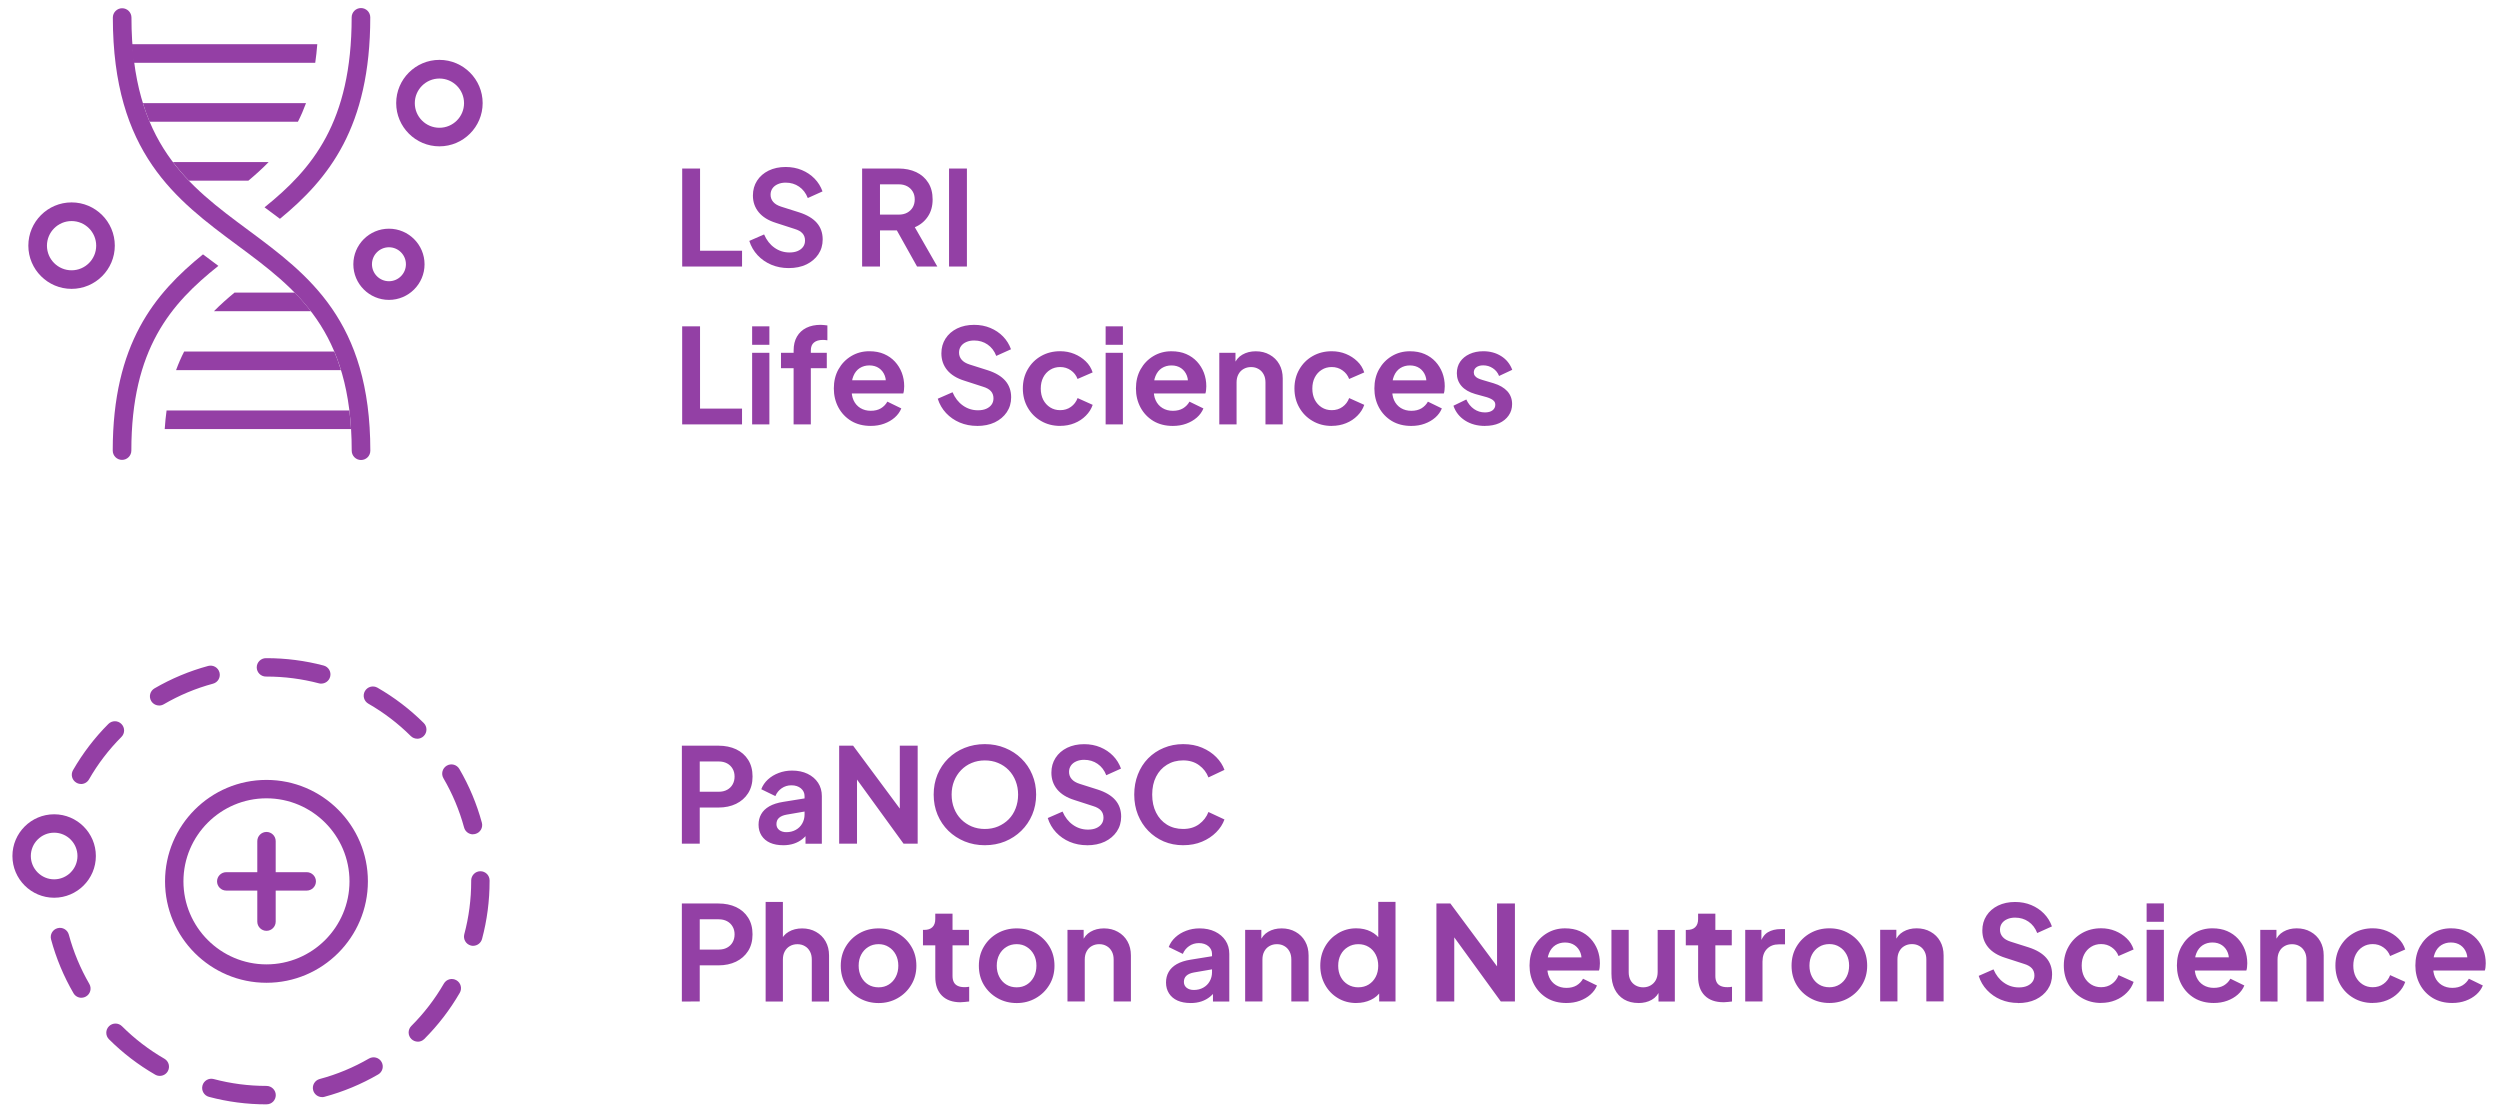 <?xml version="1.0" encoding="UTF-8" standalone="no"?>
<!-- Created with Inkscape (http://www.inkscape.org/) -->

<svg
   width="450"
   height="200"
   viewBox="0 0 119.062 52.917"
   version="1.1"
   id="svg1"
   inkscape:version="1.3.2 (091e20e, 2023-11-25)"
   sodipodi:docname="ri-450x200.svg"
   xmlns:inkscape="http://www.inkscape.org/namespaces/inkscape"
   xmlns:sodipodi="http://sodipodi.sourceforge.net/DTD/sodipodi-0.dtd"
   xmlns="http://www.w3.org/2000/svg"
   xmlns:svg="http://www.w3.org/2000/svg">
  <sodipodi:namedview
     id="namedview1"
     pagecolor="#ffffff"
     bordercolor="#000000"
     borderopacity="0.25"
     inkscape:showpageshadow="2"
     inkscape:pageopacity="0.0"
     inkscape:pagecheckerboard="0"
     inkscape:deskcolor="#d1d1d1"
     inkscape:document-units="mm"
     inkscape:zoom="2.01"
     inkscape:cx="279.10448"
     inkscape:cy="100"
     inkscape:window-width="1968"
     inkscape:window-height="1017"
     inkscape:window-x="0"
     inkscape:window-y="25"
     inkscape:window-maximized="0"
     inkscape:current-layer="layer1" />
  <defs
     id="defs1">
    <clipPath
       clipPathUnits="userSpaceOnUse"
       id="clipPath163">
      <path
         d="M 0,1080 H 1920 V 0 H 0 Z"
         transform="translate(-1523.134,-709.728)"
         id="path163" />
    </clipPath>
    <clipPath
       clipPathUnits="userSpaceOnUse"
       id="clipPath165">
      <path
         d="M 0,1080 H 1920 V 0 H 0 Z"
         transform="translate(-1514.798,-692.293)"
         id="path165" />
    </clipPath>
    <clipPath
       clipPathUnits="userSpaceOnUse"
       id="clipPath167">
      <path
         d="M 0,1080 H 1920 V 0 H 0 Z"
         transform="translate(-1520.923,-681.06)"
         id="path167" />
    </clipPath>
    <clipPath
       clipPathUnits="userSpaceOnUse"
       id="clipPath169">
      <path
         d="M 0,1080 H 1920 V 0 H 0 Z"
         transform="translate(-1482.511,-687.065)"
         id="path169" />
    </clipPath>
    <clipPath
       clipPathUnits="userSpaceOnUse"
       id="clipPath171">
      <path
         d="M 0,1080 H 1920 V 0 H 0 Z"
         transform="translate(-1494.58,-804.136)"
         id="path171" />
    </clipPath>
    <clipPath
       clipPathUnits="userSpaceOnUse"
       id="clipPath173">
      <path
         d="M 0,1080 H 1920 V 0 H 0 Z"
         transform="translate(-1514.569,-782.115)"
         id="path173" />
    </clipPath>
    <clipPath
       clipPathUnits="userSpaceOnUse"
       id="clipPath175">
      <path
         d="M 0,1080 H 1920 V 0 H 0 Z"
         transform="translate(-1505.151,-775.013)"
         id="path175" />
    </clipPath>
    <clipPath
       clipPathUnits="userSpaceOnUse"
       id="clipPath177">
      <path
         d="M 0,1080 H 1920 V 0 H 0 Z"
         transform="translate(-1529.177,-743.737)"
         id="path177" />
    </clipPath>
    <clipPath
       clipPathUnits="userSpaceOnUse"
       id="clipPath179">
      <path
         d="M 0,1080 H 1920 V 0 H 0 Z"
         transform="translate(-1527.406,-751.278)"
         id="path179" />
    </clipPath>
    <clipPath
       clipPathUnits="userSpaceOnUse"
       id="clipPath181">
      <path
         d="M 0,1080 H 1920 V 0 H 0 Z"
         transform="translate(-1525.112,-760.235)"
         id="path181" />
    </clipPath>
    <clipPath
       clipPathUnits="userSpaceOnUse"
       id="clipPath183">
      <path
         d="M 0,1080 H 1920 V 0 H 0 Z"
         transform="translate(-1519.094,-769.192)"
         id="path183" />
    </clipPath>
    <clipPath
       clipPathUnits="userSpaceOnUse"
       id="clipPath185">
      <path
         d="M 0,1080 H 1920 V 0 H 0 Z"
         transform="translate(-1503.006,-786.214)"
         id="path185" />
    </clipPath>
    <clipPath
       clipPathUnits="userSpaceOnUse"
       id="clipPath187">
      <path
         d="M 0,1080 H 1920 V 0 H 0 Z"
         transform="translate(-1497.03,-795.179)"
         id="path187" />
    </clipPath>
    <clipPath
       clipPathUnits="userSpaceOnUse"
       id="clipPath189">
      <path
         d="M 0,1080 H 1920 V 0 H 0 Z"
         transform="translate(-1541.1,-801.749)"
         id="path189" />
    </clipPath>
    <clipPath
       clipPathUnits="userSpaceOnUse"
       id="clipPath191">
      <path
         d="M 0,1080 H 1920 V 0 H 0 Z"
         transform="translate(-1485.163,-780.075)"
         id="path191" />
    </clipPath>
    <clipPath
       clipPathUnits="userSpaceOnUse"
       id="clipPath193">
      <path
         d="M 0,1080 H 1920 V 0 H 0 Z"
         transform="translate(-1533.425,-776.089)"
         id="path193" />
    </clipPath>
  </defs>
  <g
     inkscape:label="Layer 1"
     inkscape:groupmode="layer"
     id="layer1">
    <path
       id="path158"
       d="m 32.474,40.181 v -4.668 h 1.74 c 0.317,0 0.599,0.058 0.844,0.172 0.244,0.116 0.435,0.283 0.573,0.503 0.139,0.218 0.209,0.484 0.209,0.796 0,0.311 -0.072,0.576 -0.213,0.796 -0.139,0.218 -0.33,0.385 -0.573,0.503 -0.242,0.117 -0.523,0.176 -0.84,0.176 H 33.325 V 40.181 Z m 0.851,-2.474 h 0.903 c 0.154,0 0.287,-0.03 0.4,-0.092 0.112,-0.061 0.199,-0.145 0.261,-0.253 0.063,-0.11 0.095,-0.236 0.095,-0.378 0,-0.144 -0.032,-0.269 -0.095,-0.374 -0.061,-0.107 -0.149,-0.192 -0.261,-0.253 -0.113,-0.061 -0.246,-0.092 -0.4,-0.092 h -0.903 z m 3.972,2.547 c -0.24,0 -0.448,-0.039 -0.624,-0.117 -0.174,-0.078 -0.308,-0.192 -0.404,-0.341 -0.095,-0.149 -0.143,-0.321 -0.143,-0.517 0,-0.188 0.041,-0.356 0.125,-0.503 0.083,-0.149 0.211,-0.273 0.385,-0.374 0.176,-0.1 0.397,-0.171 0.664,-0.213 l 1.116,-0.18 V 38.633 l -0.958,0.165 c -0.161,0.029 -0.283,0.083 -0.363,0.158 -0.079,0.073 -0.117,0.172 -0.117,0.294 0,0.116 0.044,0.208 0.132,0.279 0.09,0.069 0.203,0.103 0.338,0.103 0.171,0 0.321,-0.037 0.451,-0.11 0.132,-0.073 0.235,-0.174 0.308,-0.305 0.073,-0.129 0.11,-0.272 0.11,-0.426 v -0.877 c 0,-0.147 -0.058,-0.269 -0.172,-0.367 -0.116,-0.097 -0.267,-0.147 -0.455,-0.147 -0.174,0 -0.329,0.048 -0.466,0.143 -0.135,0.094 -0.234,0.217 -0.297,0.371 l -0.672,-0.327 c 0.068,-0.178 0.174,-0.334 0.319,-0.466 0.144,-0.132 0.314,-0.235 0.51,-0.308 0.195,-0.075 0.408,-0.114 0.639,-0.114 0.279,0 0.525,0.051 0.738,0.154 0.213,0.103 0.379,0.245 0.499,0.426 0.119,0.182 0.18,0.393 0.18,0.635 v 2.268 h -0.778 v -0.584 l 0.176,-0.011 c -0.088,0.147 -0.194,0.27 -0.316,0.367 -0.12,0.098 -0.257,0.172 -0.411,0.224 -0.154,0.051 -0.326,0.077 -0.514,0.077 z m 2.668,-0.073 v -4.668 h 0.664 l 2.569,3.461 -0.345,0.066 v -3.527 h 0.851 v 4.668 h -0.672 l -2.529,-3.483 0.312,-0.07 v 3.553 z m 6.938,0.073 c -0.343,0 -0.662,-0.061 -0.958,-0.18 -0.296,-0.122 -0.556,-0.291 -0.778,-0.506 -0.22,-0.217 -0.393,-0.473 -0.517,-0.767 -0.123,-0.295 -0.184,-0.615 -0.184,-0.958 0,-0.345 0.06,-0.662 0.18,-0.954 0.122,-0.294 0.294,-0.549 0.514,-0.767 0.222,-0.217 0.482,-0.385 0.778,-0.503 0.298,-0.119 0.62,-0.18 0.965,-0.18 0.347,0 0.669,0.061 0.965,0.184 0.295,0.12 0.554,0.288 0.774,0.503 0.222,0.216 0.395,0.47 0.517,0.763 0.125,0.292 0.187,0.609 0.187,0.954 0,0.343 -0.062,0.662 -0.187,0.958 -0.125,0.294 -0.299,0.55 -0.521,0.767 -0.22,0.216 -0.479,0.384 -0.774,0.506 -0.294,0.119 -0.615,0.18 -0.962,0.18 z m 0,-0.774 c 0.229,0 0.44,-0.04 0.631,-0.121 0.193,-0.083 0.362,-0.196 0.506,-0.341 0.144,-0.147 0.254,-0.32 0.33,-0.521 0.078,-0.2 0.117,-0.418 0.117,-0.653 0,-0.232 -0.039,-0.448 -0.117,-0.646 -0.076,-0.198 -0.186,-0.372 -0.33,-0.521 -0.145,-0.149 -0.314,-0.262 -0.506,-0.341 -0.191,-0.081 -0.402,-0.121 -0.631,-0.121 -0.226,0 -0.435,0.04 -0.628,0.121 -0.191,0.079 -0.359,0.193 -0.503,0.341 -0.145,0.15 -0.256,0.323 -0.334,0.521 -0.079,0.198 -0.117,0.414 -0.117,0.646 0,0.235 0.039,0.453 0.117,0.653 0.078,0.201 0.189,0.374 0.334,0.521 0.144,0.145 0.312,0.259 0.503,0.341 0.193,0.081 0.402,0.121 0.628,0.121 z m 4.868,0.774 c -0.296,0 -0.572,-0.054 -0.826,-0.161 -0.252,-0.107 -0.469,-0.258 -0.65,-0.451 -0.182,-0.195 -0.314,-0.423 -0.396,-0.683 l 0.705,-0.308 c 0.115,0.27 0.279,0.48 0.492,0.631 0.213,0.152 0.452,0.228 0.719,0.228 0.149,0 0.279,-0.023 0.389,-0.07 0.112,-0.049 0.198,-0.115 0.257,-0.198 0.061,-0.083 0.092,-0.184 0.092,-0.301 0,-0.137 -0.04,-0.25 -0.121,-0.341 -0.081,-0.09 -0.204,-0.16 -0.367,-0.209 l -0.896,-0.29 c -0.362,-0.112 -0.637,-0.281 -0.822,-0.506 -0.184,-0.225 -0.275,-0.49 -0.275,-0.796 0,-0.266 0.066,-0.501 0.198,-0.705 0.132,-0.206 0.316,-0.365 0.551,-0.481 0.237,-0.115 0.507,-0.172 0.811,-0.172 0.281,0 0.538,0.05 0.771,0.147 0.235,0.098 0.437,0.234 0.606,0.407 0.169,0.174 0.295,0.377 0.378,0.609 l -0.701,0.316 c -0.091,-0.235 -0.229,-0.416 -0.415,-0.543 -0.184,-0.127 -0.396,-0.191 -0.639,-0.191 -0.142,0 -0.267,0.025 -0.374,0.073 -0.108,0.047 -0.193,0.113 -0.253,0.198 -0.061,0.086 -0.092,0.187 -0.092,0.305 0,0.13 0.041,0.244 0.125,0.341 0.083,0.098 0.21,0.174 0.382,0.228 l 0.859,0.272 c 0.372,0.12 0.651,0.286 0.837,0.499 0.185,0.213 0.279,0.476 0.279,0.789 0,0.27 -0.07,0.506 -0.209,0.712 -0.138,0.204 -0.327,0.363 -0.569,0.481 -0.242,0.115 -0.524,0.172 -0.844,0.172 z m 4.578,0 c -0.333,0 -0.641,-0.061 -0.925,-0.18 -0.282,-0.122 -0.528,-0.291 -0.738,-0.506 -0.211,-0.217 -0.374,-0.472 -0.492,-0.763 -0.117,-0.294 -0.176,-0.614 -0.176,-0.962 0,-0.345 0.057,-0.664 0.172,-0.958 0.115,-0.295 0.277,-0.551 0.488,-0.767 0.213,-0.215 0.461,-0.382 0.745,-0.499 0.284,-0.119 0.592,-0.18 0.925,-0.18 0.335,0 0.635,0.057 0.899,0.169 0.266,0.113 0.492,0.262 0.675,0.448 0.184,0.186 0.314,0.389 0.393,0.609 l -0.763,0.36 c -0.088,-0.235 -0.237,-0.428 -0.444,-0.58 -0.208,-0.154 -0.462,-0.231 -0.76,-0.231 -0.292,0 -0.55,0.07 -0.774,0.209 -0.223,0.138 -0.395,0.327 -0.517,0.569 -0.123,0.242 -0.184,0.527 -0.184,0.851 0,0.326 0.061,0.611 0.184,0.855 0.122,0.245 0.295,0.437 0.517,0.576 0.225,0.138 0.483,0.206 0.774,0.206 0.298,0 0.551,-0.075 0.76,-0.228 0.207,-0.154 0.356,-0.347 0.444,-0.58 l 0.763,0.356 c -0.079,0.22 -0.209,0.424 -0.393,0.609 -0.184,0.186 -0.409,0.336 -0.675,0.448 -0.264,0.112 -0.564,0.169 -0.899,0.169 z m -23.876,7.443 v -4.668 h 1.74 c 0.317,0 0.599,0.058 0.844,0.172 0.244,0.116 0.435,0.283 0.573,0.503 0.139,0.218 0.209,0.484 0.209,0.796 0,0.311 -0.072,0.576 -0.213,0.796 -0.139,0.218 -0.33,0.385 -0.573,0.503 -0.242,0.117 -0.523,0.176 -0.84,0.176 h -0.888 v 1.721 z M 33.325,45.224 h 0.903 c 0.154,0 0.287,-0.03 0.4,-0.092 0.112,-0.061 0.199,-0.145 0.261,-0.253 0.063,-0.11 0.095,-0.236 0.095,-0.378 0,-0.144 -0.032,-0.269 -0.095,-0.374 -0.061,-0.107 -0.149,-0.192 -0.261,-0.253 -0.113,-0.061 -0.246,-0.092 -0.4,-0.092 h -0.903 z m 3.138,2.474 v -4.742 h 0.822 v 2.004 l -0.114,-0.117 c 0.078,-0.206 0.207,-0.361 0.389,-0.466 0.184,-0.107 0.396,-0.161 0.639,-0.161 0.25,0 0.471,0.055 0.664,0.165 0.195,0.108 0.347,0.259 0.455,0.451 0.11,0.194 0.165,0.418 0.165,0.675 v 2.191 H 38.661 v -2 c 0,-0.149 -0.029,-0.277 -0.088,-0.385 -0.059,-0.11 -0.139,-0.195 -0.242,-0.253 -0.101,-0.061 -0.219,-0.092 -0.356,-0.092 -0.135,0 -0.255,0.031 -0.36,0.092 -0.103,0.059 -0.184,0.143 -0.242,0.253 -0.059,0.108 -0.088,0.237 -0.088,0.385 v 2 z m 5.38,0.073 c -0.333,0 -0.637,-0.077 -0.91,-0.231 -0.274,-0.154 -0.492,-0.364 -0.653,-0.631 -0.16,-0.266 -0.239,-0.571 -0.239,-0.914 0,-0.342 0.079,-0.647 0.239,-0.914 0.161,-0.269 0.378,-0.481 0.65,-0.635 0.272,-0.154 0.576,-0.231 0.914,-0.231 0.335,0 0.639,0.077 0.91,0.231 0.272,0.154 0.486,0.365 0.646,0.631 0.161,0.264 0.242,0.571 0.242,0.918 0,0.343 -0.083,0.648 -0.246,0.914 -0.161,0.267 -0.378,0.477 -0.65,0.631 -0.272,0.154 -0.573,0.231 -0.903,0.231 z m 0,-0.749 c 0.184,0 0.345,-0.044 0.484,-0.132 0.141,-0.088 0.253,-0.21 0.334,-0.367 0.081,-0.156 0.121,-0.332 0.121,-0.529 0,-0.2 -0.04,-0.376 -0.121,-0.529 -0.081,-0.154 -0.193,-0.275 -0.334,-0.363 -0.139,-0.09 -0.301,-0.136 -0.484,-0.136 -0.189,0 -0.354,0.046 -0.495,0.136 -0.142,0.088 -0.253,0.209 -0.334,0.363 -0.081,0.152 -0.121,0.328 -0.121,0.529 0,0.196 0.04,0.373 0.121,0.529 0.081,0.157 0.192,0.279 0.334,0.367 0.141,0.088 0.306,0.132 0.495,0.132 z m 3.908,0.712 c -0.384,0 -0.682,-0.105 -0.892,-0.316 -0.211,-0.21 -0.316,-0.507 -0.316,-0.892 v -1.505 h -0.587 v -0.734 h 0.062 c 0.166,0 0.295,-0.042 0.385,-0.128 0.093,-0.088 0.139,-0.217 0.139,-0.385 v -0.261 h 0.822 v 0.774 h 0.782 v 0.734 h -0.782 v 1.461 c 0,0.113 0.019,0.209 0.059,0.29 0.039,0.079 0.101,0.139 0.187,0.18 0.085,0.042 0.195,0.062 0.33,0.062 0.029,0 0.063,-8.88e-4 0.103,-0.004 0.039,-0.005 0.077,-0.009 0.114,-0.015 v 0.701 c -0.057,0.007 -0.123,0.015 -0.198,0.022 -0.076,0.009 -0.146,0.015 -0.209,0.015 z m 2.669,0.037 c -0.333,0 -0.637,-0.077 -0.91,-0.231 -0.274,-0.154 -0.492,-0.364 -0.653,-0.631 -0.16,-0.266 -0.239,-0.571 -0.239,-0.914 0,-0.342 0.079,-0.647 0.239,-0.914 0.161,-0.269 0.378,-0.481 0.65,-0.635 0.272,-0.154 0.576,-0.231 0.914,-0.231 0.335,0 0.639,0.077 0.91,0.231 0.272,0.154 0.486,0.365 0.646,0.631 0.161,0.264 0.242,0.571 0.242,0.918 0,0.343 -0.083,0.648 -0.246,0.914 -0.161,0.267 -0.378,0.477 -0.65,0.631 -0.272,0.154 -0.573,0.231 -0.903,0.231 z m 0,-0.749 c 0.184,0 0.345,-0.044 0.484,-0.132 0.141,-0.088 0.253,-0.21 0.334,-0.367 0.081,-0.156 0.121,-0.332 0.121,-0.529 0,-0.2 -0.04,-0.376 -0.121,-0.529 -0.081,-0.154 -0.193,-0.275 -0.334,-0.363 -0.139,-0.09 -0.301,-0.136 -0.484,-0.136 -0.189,0 -0.354,0.046 -0.495,0.136 -0.142,0.088 -0.253,0.209 -0.334,0.363 -0.081,0.152 -0.121,0.328 -0.121,0.529 0,0.196 0.04,0.373 0.121,0.529 0.081,0.157 0.192,0.279 0.334,0.367 0.141,0.088 0.306,0.132 0.495,0.132 z m 2.418,0.675 v -3.41 h 0.771 v 0.672 l -0.062,-0.117 c 0.078,-0.206 0.207,-0.361 0.389,-0.466 0.184,-0.107 0.396,-0.161 0.639,-0.161 0.25,0 0.471,0.055 0.664,0.165 0.195,0.108 0.347,0.259 0.455,0.451 0.11,0.194 0.165,0.418 0.165,0.675 v 2.191 h -0.822 v -2 c 0,-0.149 -0.029,-0.277 -0.088,-0.385 -0.059,-0.11 -0.139,-0.195 -0.242,-0.253 -0.101,-0.061 -0.219,-0.092 -0.356,-0.092 -0.135,0 -0.255,0.031 -0.36,0.092 -0.103,0.059 -0.184,0.143 -0.242,0.253 -0.059,0.108 -0.088,0.237 -0.088,0.385 v 2 z m 5.864,0.073 c -0.24,0 -0.448,-0.039 -0.624,-0.117 -0.174,-0.078 -0.308,-0.192 -0.404,-0.341 -0.095,-0.149 -0.143,-0.321 -0.143,-0.517 0,-0.188 0.041,-0.356 0.125,-0.503 0.083,-0.149 0.211,-0.273 0.385,-0.374 0.176,-0.1 0.397,-0.171 0.664,-0.213 l 1.116,-0.18 v 0.624 l -0.958,0.165 c -0.161,0.029 -0.283,0.083 -0.363,0.158 -0.079,0.073 -0.117,0.172 -0.117,0.294 0,0.116 0.044,0.208 0.132,0.279 0.09,0.069 0.203,0.103 0.338,0.103 0.171,0 0.321,-0.037 0.451,-0.11 0.132,-0.073 0.235,-0.174 0.308,-0.305 0.073,-0.129 0.11,-0.272 0.11,-0.426 v -0.877 c 0,-0.147 -0.058,-0.269 -0.172,-0.367 -0.116,-0.097 -0.267,-0.147 -0.455,-0.147 -0.174,0 -0.329,0.048 -0.466,0.143 -0.135,0.094 -0.234,0.217 -0.297,0.371 l -0.672,-0.327 c 0.068,-0.178 0.174,-0.334 0.319,-0.466 0.144,-0.132 0.314,-0.235 0.51,-0.308 0.195,-0.075 0.408,-0.114 0.639,-0.114 0.279,0 0.525,0.051 0.738,0.154 0.213,0.103 0.379,0.245 0.499,0.426 0.119,0.182 0.18,0.393 0.18,0.635 v 2.268 h -0.778 v -0.584 l 0.176,-0.011 c -0.088,0.147 -0.194,0.27 -0.316,0.367 -0.12,0.098 -0.257,0.172 -0.411,0.224 -0.154,0.051 -0.326,0.077 -0.514,0.077 z m 2.598,-0.073 v -3.41 h 0.771 v 0.672 l -0.062,-0.117 c 0.078,-0.206 0.207,-0.361 0.389,-0.466 0.184,-0.107 0.396,-0.161 0.639,-0.161 0.25,0 0.471,0.055 0.664,0.165 0.195,0.108 0.347,0.259 0.455,0.451 0.11,0.194 0.165,0.418 0.165,0.675 v 2.191 h -0.822 v -2 c 0,-0.149 -0.029,-0.277 -0.088,-0.385 -0.059,-0.11 -0.139,-0.195 -0.242,-0.253 -0.101,-0.061 -0.219,-0.092 -0.356,-0.092 -0.135,0 -0.255,0.031 -0.36,0.092 -0.103,0.059 -0.184,0.143 -0.242,0.253 -0.059,0.108 -0.088,0.237 -0.088,0.385 v 2 z m 5.3,0.073 c -0.33,0 -0.626,-0.078 -0.885,-0.235 -0.26,-0.156 -0.464,-0.369 -0.613,-0.639 -0.15,-0.272 -0.224,-0.573 -0.224,-0.903 0,-0.335 0.074,-0.636 0.224,-0.903 0.149,-0.266 0.354,-0.479 0.617,-0.639 0.261,-0.159 0.552,-0.239 0.873,-0.239 0.259,0 0.49,0.051 0.694,0.154 0.203,0.103 0.363,0.246 0.481,0.429 l -0.128,0.169 v -2.011 h 0.822 v 4.742 h -0.778 v -0.657 l 0.088,0.161 c -0.117,0.184 -0.281,0.325 -0.488,0.422 -0.208,0.097 -0.436,0.147 -0.683,0.147 z m 0.088,-0.749 c 0.188,0 0.353,-0.044 0.495,-0.132 0.141,-0.088 0.253,-0.209 0.334,-0.363 0.081,-0.154 0.121,-0.331 0.121,-0.532 0,-0.198 -0.04,-0.375 -0.121,-0.532 -0.081,-0.156 -0.193,-0.277 -0.334,-0.363 -0.142,-0.088 -0.307,-0.132 -0.495,-0.132 -0.184,0 -0.349,0.046 -0.495,0.136 -0.147,0.088 -0.261,0.209 -0.341,0.363 -0.081,0.152 -0.121,0.328 -0.121,0.529 0,0.201 0.04,0.378 0.121,0.532 0.081,0.154 0.195,0.275 0.341,0.363 0.147,0.088 0.312,0.132 0.495,0.132 z m 3.721,0.675 v -4.668 h 0.664 l 2.569,3.461 -0.345,0.066 v -3.527 h 0.851 v 4.668 h -0.672 l -2.529,-3.483 0.312,-0.07 v 3.553 z m 6.19,0.073 c -0.352,0 -0.661,-0.078 -0.925,-0.235 -0.262,-0.159 -0.466,-0.374 -0.613,-0.646 -0.145,-0.272 -0.217,-0.573 -0.217,-0.903 0,-0.342 0.073,-0.646 0.22,-0.91 0.149,-0.266 0.352,-0.477 0.609,-0.631 0.257,-0.154 0.543,-0.231 0.859,-0.231 0.269,0 0.504,0.044 0.705,0.132 0.203,0.088 0.375,0.209 0.517,0.363 0.141,0.154 0.25,0.33 0.327,0.529 0.075,0.198 0.114,0.413 0.114,0.642 0,0.059 -0.004,0.12 -0.011,0.184 -0.005,0.061 -0.017,0.116 -0.033,0.161 h -2.632 v -0.628 h 2.169 l -0.389,0.294 c 0.037,-0.191 0.027,-0.361 -0.029,-0.51 -0.057,-0.151 -0.149,-0.272 -0.275,-0.36 -0.128,-0.088 -0.282,-0.132 -0.462,-0.132 -0.172,0 -0.325,0.043 -0.459,0.128 -0.132,0.086 -0.233,0.212 -0.301,0.378 -0.069,0.164 -0.095,0.363 -0.077,0.598 -0.017,0.208 0.011,0.393 0.084,0.554 0.073,0.16 0.181,0.283 0.323,0.371 0.144,0.088 0.31,0.132 0.499,0.132 0.188,0 0.349,-0.039 0.481,-0.117 0.132,-0.081 0.235,-0.187 0.308,-0.319 l 0.664,0.323 c -0.066,0.164 -0.171,0.308 -0.312,0.433 -0.142,0.125 -0.311,0.223 -0.506,0.294 -0.194,0.071 -0.406,0.106 -0.639,0.106 z m 3.43,0 c -0.262,0 -0.491,-0.058 -0.686,-0.172 -0.194,-0.117 -0.341,-0.28 -0.444,-0.488 -0.103,-0.21 -0.154,-0.455 -0.154,-0.734 v -2.088 h 0.822 v 2.019 c 0,0.142 0.028,0.267 0.084,0.374 0.056,0.106 0.137,0.189 0.242,0.25 0.107,0.061 0.228,0.092 0.363,0.092 0.132,0 0.25,-0.03 0.356,-0.092 0.105,-0.061 0.187,-0.145 0.246,-0.253 0.059,-0.11 0.088,-0.239 0.088,-0.389 v -2 h 0.818 v 3.41 h -0.778 v -0.672 l 0.07,0.121 c -0.079,0.208 -0.209,0.365 -0.393,0.47 -0.182,0.103 -0.393,0.154 -0.635,0.154 z m 4.052,-0.037 c -0.384,0 -0.682,-0.105 -0.892,-0.316 -0.211,-0.21 -0.316,-0.507 -0.316,-0.892 V 45.022 H 80.286 V 44.288 h 0.062 c 0.166,0 0.295,-0.042 0.385,-0.128 0.093,-0.088 0.139,-0.217 0.139,-0.385 v -0.261 h 0.822 v 0.774 h 0.782 v 0.734 h -0.782 v 1.461 c 0,0.113 0.019,0.209 0.059,0.29 0.039,0.079 0.101,0.139 0.187,0.18 0.085,0.042 0.195,0.062 0.33,0.062 0.029,0 0.063,-8.88e-4 0.103,-0.004 0.039,-0.005 0.077,-0.009 0.114,-0.015 v 0.701 c -0.057,0.007 -0.123,0.015 -0.198,0.022 -0.076,0.009 -0.146,0.015 -0.209,0.015 z m 1.035,-0.037 v -3.41 h 0.771 v 0.76 l -0.062,-0.114 c 0.078,-0.254 0.202,-0.431 0.371,-0.532 0.171,-0.1 0.375,-0.15 0.613,-0.15 h 0.202 v 0.727 h -0.297 c -0.233,0 -0.42,0.072 -0.562,0.217 -0.142,0.145 -0.213,0.347 -0.213,0.606 v 1.897 z m 4.009,0.073 c -0.333,0 -0.637,-0.077 -0.91,-0.231 -0.274,-0.154 -0.492,-0.364 -0.653,-0.631 -0.16,-0.266 -0.239,-0.571 -0.239,-0.914 0,-0.342 0.079,-0.647 0.239,-0.914 0.161,-0.269 0.378,-0.481 0.65,-0.635 0.272,-0.154 0.576,-0.231 0.914,-0.231 0.335,0 0.639,0.077 0.91,0.231 0.272,0.154 0.486,0.365 0.646,0.631 0.161,0.264 0.242,0.571 0.242,0.918 0,0.343 -0.083,0.648 -0.246,0.914 -0.161,0.267 -0.378,0.477 -0.65,0.631 -0.272,0.154 -0.573,0.231 -0.903,0.231 z m 0,-0.749 c 0.184,0 0.345,-0.044 0.484,-0.132 0.141,-0.088 0.253,-0.21 0.334,-0.367 0.081,-0.156 0.121,-0.332 0.121,-0.529 0,-0.2 -0.04,-0.376 -0.121,-0.529 -0.081,-0.154 -0.193,-0.275 -0.334,-0.363 -0.139,-0.09 -0.301,-0.136 -0.484,-0.136 -0.189,0 -0.354,0.046 -0.495,0.136 -0.142,0.088 -0.253,0.209 -0.334,0.363 -0.081,0.152 -0.121,0.328 -0.121,0.529 0,0.196 0.04,0.373 0.121,0.529 0.081,0.157 0.192,0.279 0.334,0.367 0.141,0.088 0.306,0.132 0.495,0.132 z m 2.418,0.675 v -3.41 h 0.771 v 0.672 l -0.062,-0.117 c 0.078,-0.206 0.207,-0.361 0.389,-0.466 0.184,-0.107 0.396,-0.161 0.639,-0.161 0.25,0 0.471,0.055 0.664,0.165 0.195,0.108 0.347,0.259 0.455,0.451 0.11,0.194 0.165,0.418 0.165,0.675 v 2.191 h -0.822 v -2 c 0,-0.149 -0.029,-0.277 -0.088,-0.385 -0.059,-0.11 -0.139,-0.195 -0.242,-0.253 -0.101,-0.061 -0.219,-0.092 -0.356,-0.092 -0.135,0 -0.255,0.031 -0.36,0.092 -0.103,0.059 -0.184,0.143 -0.242,0.253 -0.059,0.108 -0.088,0.237 -0.088,0.385 v 2 z m 6.565,0.073 c -0.296,0 -0.572,-0.054 -0.826,-0.161 -0.252,-0.107 -0.469,-0.258 -0.65,-0.451 C 94.45,46.963 94.318,46.735 94.235,46.476 L 94.94,46.167 c 0.115,0.27 0.279,0.48 0.492,0.631 0.213,0.152 0.452,0.228 0.719,0.228 0.149,0 0.279,-0.023 0.389,-0.07 0.112,-0.049 0.198,-0.115 0.257,-0.198 0.061,-0.083 0.092,-0.184 0.092,-0.301 0,-0.137 -0.04,-0.25 -0.121,-0.341 -0.081,-0.09 -0.204,-0.16 -0.367,-0.209 l -0.896,-0.29 c -0.362,-0.112 -0.637,-0.281 -0.822,-0.506 -0.184,-0.225 -0.275,-0.49 -0.275,-0.796 0,-0.266 0.066,-0.501 0.198,-0.705 0.132,-0.206 0.316,-0.365 0.551,-0.481 0.237,-0.115 0.507,-0.172 0.811,-0.172 0.281,0 0.538,0.05 0.771,0.147 0.235,0.098 0.437,0.234 0.606,0.407 0.169,0.174 0.295,0.377 0.378,0.609 l -0.701,0.316 c -0.091,-0.235 -0.229,-0.416 -0.415,-0.543 -0.184,-0.127 -0.396,-0.191 -0.639,-0.191 -0.142,0 -0.267,0.025 -0.374,0.073 -0.108,0.047 -0.193,0.113 -0.253,0.198 -0.062,0.086 -0.092,0.187 -0.092,0.305 0,0.13 0.041,0.244 0.125,0.341 0.083,0.098 0.21,0.174 0.382,0.228 l 0.859,0.272 c 0.372,0.12 0.651,0.286 0.837,0.499 0.185,0.213 0.279,0.476 0.279,0.789 0,0.27 -0.07,0.506 -0.209,0.712 -0.138,0.204 -0.327,0.363 -0.569,0.481 -0.242,0.115 -0.524,0.172 -0.844,0.172 z m 3.957,0 c -0.338,0 -0.641,-0.078 -0.91,-0.235 -0.27,-0.156 -0.481,-0.369 -0.635,-0.639 -0.154,-0.269 -0.231,-0.573 -0.231,-0.91 0,-0.338 0.077,-0.64 0.231,-0.907 0.154,-0.269 0.365,-0.481 0.635,-0.635 0.269,-0.154 0.573,-0.231 0.91,-0.231 0.242,0 0.467,0.043 0.675,0.128 0.21,0.086 0.391,0.204 0.543,0.352 0.154,0.147 0.264,0.323 0.33,0.529 l -0.719,0.312 c -0.064,-0.171 -0.171,-0.308 -0.319,-0.411 -0.147,-0.105 -0.317,-0.158 -0.51,-0.158 -0.179,0 -0.338,0.044 -0.477,0.132 -0.139,0.086 -0.25,0.207 -0.33,0.363 -0.079,0.154 -0.117,0.332 -0.117,0.532 0,0.201 0.039,0.378 0.117,0.532 0.081,0.154 0.191,0.275 0.33,0.363 0.139,0.088 0.298,0.132 0.477,0.132 0.198,0 0.369,-0.052 0.514,-0.158 0.147,-0.105 0.251,-0.244 0.316,-0.418 l 0.719,0.323 c -0.066,0.194 -0.175,0.366 -0.327,0.517 -0.15,0.152 -0.329,0.271 -0.54,0.356 -0.208,0.085 -0.436,0.128 -0.683,0.128 z m 2.168,-0.073 v -3.41 h 0.822 v 3.41 z m 0,-3.791 v -0.877 h 0.822 v 0.877 z m 3.197,3.865 c -0.352,0 -0.661,-0.078 -0.925,-0.235 -0.262,-0.159 -0.466,-0.374 -0.613,-0.646 -0.145,-0.272 -0.217,-0.573 -0.217,-0.903 0,-0.342 0.073,-0.646 0.22,-0.91 0.149,-0.266 0.352,-0.477 0.609,-0.631 0.257,-0.154 0.543,-0.231 0.859,-0.231 0.269,0 0.504,0.044 0.705,0.132 0.203,0.088 0.375,0.209 0.517,0.363 0.141,0.154 0.25,0.33 0.327,0.529 0.075,0.198 0.114,0.413 0.114,0.642 0,0.059 -0.004,0.12 -0.011,0.184 -0.005,0.061 -0.017,0.116 -0.033,0.161 h -2.632 v -0.628 h 2.169 l -0.389,0.294 c 0.037,-0.191 0.027,-0.361 -0.029,-0.51 -0.057,-0.151 -0.149,-0.272 -0.275,-0.36 -0.128,-0.088 -0.282,-0.132 -0.462,-0.132 -0.172,0 -0.325,0.043 -0.459,0.128 -0.132,0.086 -0.233,0.212 -0.301,0.378 -0.069,0.164 -0.095,0.363 -0.077,0.598 -0.017,0.208 0.011,0.393 0.084,0.554 0.073,0.16 0.181,0.283 0.323,0.371 0.144,0.088 0.31,0.132 0.499,0.132 0.188,0 0.349,-0.039 0.481,-0.117 0.132,-0.081 0.235,-0.187 0.308,-0.319 l 0.664,0.323 c -0.066,0.164 -0.171,0.308 -0.312,0.433 -0.142,0.125 -0.311,0.223 -0.506,0.294 -0.194,0.071 -0.406,0.106 -0.639,0.106 z m 2.215,-0.073 v -3.41 h 0.771 v 0.672 l -0.062,-0.117 c 0.078,-0.206 0.207,-0.361 0.389,-0.466 0.184,-0.107 0.396,-0.161 0.639,-0.161 0.25,0 0.471,0.055 0.664,0.165 0.195,0.108 0.347,0.259 0.455,0.451 0.11,0.194 0.165,0.418 0.165,0.675 v 2.191 h -0.822 V 45.698 c 0,-0.149 -0.029,-0.277 -0.088,-0.385 -0.059,-0.11 -0.139,-0.195 -0.242,-0.253 -0.101,-0.061 -0.219,-0.092 -0.356,-0.092 -0.135,0 -0.255,0.031 -0.36,0.092 -0.103,0.059 -0.184,0.143 -0.242,0.253 -0.059,0.108 -0.088,0.237 -0.088,0.385 v 2 z m 5.355,0.073 c -0.338,0 -0.641,-0.078 -0.91,-0.235 -0.27,-0.156 -0.481,-0.369 -0.635,-0.639 -0.154,-0.269 -0.231,-0.573 -0.231,-0.91 0,-0.338 0.077,-0.64 0.231,-0.907 0.154,-0.269 0.365,-0.481 0.635,-0.635 0.269,-0.154 0.573,-0.231 0.91,-0.231 0.242,0 0.467,0.043 0.675,0.128 0.21,0.086 0.391,0.204 0.543,0.352 0.154,0.147 0.264,0.323 0.33,0.529 l -0.719,0.312 c -0.064,-0.171 -0.171,-0.308 -0.319,-0.411 -0.147,-0.105 -0.317,-0.158 -0.51,-0.158 -0.179,0 -0.338,0.044 -0.477,0.132 -0.139,0.086 -0.25,0.207 -0.33,0.363 -0.079,0.154 -0.117,0.332 -0.117,0.532 0,0.201 0.038,0.378 0.117,0.532 0.081,0.154 0.191,0.275 0.33,0.363 0.139,0.088 0.298,0.132 0.477,0.132 0.198,0 0.369,-0.052 0.514,-0.158 0.147,-0.105 0.251,-0.244 0.316,-0.418 l 0.719,0.323 c -0.066,0.194 -0.175,0.366 -0.327,0.517 -0.15,0.152 -0.329,0.271 -0.539,0.356 -0.208,0.085 -0.436,0.128 -0.683,0.128 z m 3.787,0 c -0.352,0 -0.661,-0.078 -0.925,-0.235 -0.262,-0.159 -0.466,-0.374 -0.613,-0.646 -0.145,-0.272 -0.217,-0.573 -0.217,-0.903 0,-0.342 0.073,-0.646 0.22,-0.91 0.149,-0.266 0.352,-0.477 0.609,-0.631 0.257,-0.154 0.543,-0.231 0.859,-0.231 0.269,0 0.504,0.044 0.705,0.132 0.203,0.088 0.375,0.209 0.517,0.363 0.141,0.154 0.25,0.33 0.327,0.529 0.075,0.198 0.114,0.413 0.114,0.642 0,0.059 -0.004,0.12 -0.011,0.184 -0.005,0.061 -0.017,0.116 -0.033,0.161 h -2.631 v -0.628 h 2.169 l -0.389,0.294 c 0.037,-0.191 0.027,-0.361 -0.029,-0.51 -0.057,-0.151 -0.149,-0.272 -0.275,-0.36 -0.128,-0.088 -0.282,-0.132 -0.462,-0.132 -0.172,0 -0.325,0.043 -0.459,0.128 -0.132,0.086 -0.233,0.212 -0.301,0.378 -0.069,0.164 -0.095,0.363 -0.077,0.598 -0.017,0.208 0.011,0.393 0.084,0.554 0.073,0.16 0.181,0.283 0.323,0.371 0.144,0.088 0.31,0.132 0.499,0.132 0.188,0 0.349,-0.039 0.481,-0.117 0.132,-0.081 0.235,-0.187 0.308,-0.319 l 0.664,0.323 c -0.066,0.164 -0.171,0.308 -0.312,0.433 -0.142,0.125 -0.311,0.223 -0.506,0.294 -0.194,0.071 -0.406,0.106 -0.639,0.106 z m 0,0"
       style="fill:#9340a5;fill-opacity:1;fill-rule:nonzero;stroke:none;stroke-width:0.313"
       aria-label="PaNOSC&#10;Photon and Neutron Science" />
    <path
       id="path162"
       d="M 0,0 C -0.119,0 -0.238,0.014 -0.357,0.049 -2.94,0.728 -5.62,1.078 -8.322,1.078 H -8.42 c -0.77,0 -1.4,0.63 -1.4,1.4 0,0.77 0.63,1.4 1.4,1.4 h 0.098 c 2.94,0 5.865,-0.378 8.679,-1.12 C 1.106,2.562 1.554,1.792 1.351,1.05 1.183,0.42 0.616,0.007 0,0.007 Z m -24.672,-3.325 c -0.483,0 -0.952,0.252 -1.211,0.693 -0.392,0.665 -0.161,1.526 0.504,1.911 2.562,1.491 5.312,2.639 8.175,3.416 0.742,0.196 1.512,-0.238 1.715,-0.987 0.203,-0.749 -0.238,-1.519 -0.987,-1.715 -2.624,-0.707 -5.144,-1.764 -7.496,-3.136 -0.224,-0.126 -0.462,-0.189 -0.7,-0.189 z m 39.279,-5.053 c -0.357,0 -0.714,0.133 -0.987,0.406 -1.931,1.918 -4.108,3.577 -6.46,4.927 -0.672,0.385 -0.903,1.239 -0.518,1.911 0.385,0.672 1.239,0.903 1.911,0.518 2.569,-1.477 4.934,-3.282 7.041,-5.375 0.546,-0.546 0.553,-1.428 0,-1.981 -0.273,-0.273 -0.63,-0.413 -0.994,-0.413 z m -51.163,-6.887 c -0.238,0 -0.476,0.063 -0.7,0.189 -0.672,0.385 -0.903,1.239 -0.518,1.911 1.477,2.561 3.282,4.934 5.382,7.034 0.546,0.546 1.435,0.553 1.981,0 0.546,-0.546 0.553,-1.435 0,-1.981 -1.925,-1.932 -3.584,-4.101 -4.935,-6.46 -0.258,-0.448 -0.727,-0.7 -1.217,-0.7 z m 59.639,-7.664 c -0.616,0 -1.183,0.413 -1.351,1.036 -0.714,2.624 -1.77,5.144 -3.142,7.496 -0.392,0.665 -0.161,1.526 0.504,1.918 0.665,0.392 1.526,0.168 1.917,-0.504 1.498,-2.562 2.646,-5.313 3.423,-8.168 0.203,-0.749 -0.238,-1.519 -0.987,-1.715 -0.126,-0.035 -0.245,-0.049 -0.364,-0.049 z m 0.035,-16.966 c -0.119,0 -0.238,0.014 -0.364,0.049 -0.749,0.203 -1.19,0.966 -0.994,1.715 0.7,2.617 1.05,5.326 1.05,8.056 v 0.119 c 0,0.77 0.616,1.407 1.386,1.414 h 0.014 c 0.77,0 1.393,-0.616 1.4,-1.386 v -0.14 c 0,-2.975 -0.385,-5.928 -1.148,-8.777 -0.168,-0.623 -0.735,-1.043 -1.351,-1.043 z m -59.611,-7.902 c -0.483,0 -0.952,0.252 -1.211,0.7 -1.491,2.569 -2.639,5.319 -3.409,8.175 -0.203,0.749 0.238,1.512 0.987,1.715 0.749,0.203 1.512,-0.238 1.715,-0.987 0.707,-2.625 1.757,-5.145 3.121,-7.496 0.385,-0.672 0.161,-1.526 -0.51,-1.911 -0.224,-0.126 -0.462,-0.189 -0.7,-0.189 z m 51.184,-6.677 c -0.357,0 -0.714,0.14 -0.987,0.406 -0.546,0.546 -0.546,1.435 0,1.981 1.925,1.924 3.591,4.094 4.949,6.446 0.385,0.672 1.239,0.903 1.91,0.511 0.672,-0.385 0.896,-1.246 0.511,-1.911 -1.483,-2.562 -3.296,-4.927 -5.396,-7.027 -0.273,-0.273 -0.63,-0.413 -0.994,-0.413 z m -39.265,-5.207 c -0.238,0 -0.476,0.062 -0.7,0.189 -2.561,1.476 -4.927,3.289 -7.027,5.382 -0.546,0.546 -0.546,1.435 0,1.981 0.546,0.546 1.435,0.546 1.981,0 1.932,-1.925 4.101,-3.584 6.453,-4.942 0.672,-0.385 0.896,-1.246 0.511,-1.911 -0.259,-0.448 -0.728,-0.699 -1.211,-0.699 z m 24.693,-3.227 c -0.616,0 -1.183,0.413 -1.351,1.036 -0.203,0.749 0.245,1.512 0.987,1.715 2.625,0.699 5.144,1.749 7.503,3.114 0.672,0.385 1.526,0.161 1.911,-0.511 0.385,-0.672 0.161,-1.526 -0.511,-1.91 -2.569,-1.491 -5.319,-2.632 -8.182,-3.402 -0.119,-0.035 -0.245,-0.049 -0.364,-0.049 z m -8.42,-1.106 h -0.035 c -2.967,0 -5.907,0.385 -8.749,1.141 -0.749,0.196 -1.19,0.966 -0.994,1.715 0.196,0.749 0.966,1.197 1.715,0.994 2.604,-0.693 5.305,-1.043 8.028,-1.043 0.77,0 1.414,-0.63 1.414,-1.4 0,-0.77 -0.609,-1.4 -1.386,-1.4 z"
       style="fill:#943fa5;fill-opacity:1;fill-rule:nonzero;stroke:none"
       transform="matrix(0.313,0,0,-0.313,15.3,32.559)"
       clip-path="url(#clipPath163)" />
    <path
       id="path164"
       d="m 0,0 c -6.964,0 -12.633,-5.669 -12.633,-12.633 0,-6.965 5.669,-12.634 12.633,-12.634 6.964,0 12.633,5.669 12.633,12.634 C 12.633,-5.669 6.964,0 0,0 m 0,-28.067 c -8.511,0 -15.433,6.923 -15.433,15.434 0,8.511 6.922,15.433 15.433,15.433 8.511,0 15.433,-6.922 15.433,-15.433 0,-8.511 -6.922,-15.434 -15.433,-15.434"
       style="fill:#943fa5;fill-opacity:1;fill-rule:nonzero;stroke:none"
       transform="matrix(0.313,0,0,-0.313,12.69,38.02)"
       clip-path="url(#clipPath165)" />
    <path
       id="path166"
       d="m 0,0 h -4.724 v 4.724 c 0,0.77 -0.63,1.4 -1.4,1.4 -0.77,0 -1.4,-0.63 -1.4,-1.4 V 0 h -4.724 c -0.77,0 -1.4,-0.63 -1.4,-1.4 0,-0.77 0.63,-1.4 1.4,-1.4 h 4.724 v -4.724 c 0,-0.77 0.63,-1.4 1.4,-1.4 0.77,0 1.4,0.63 1.4,1.4 V -2.8 H 0 c 0.77,0 1.4,0.63 1.4,1.4 C 1.4,-0.63 0.77,0 0,0"
       style="fill:#943fa5;fill-opacity:1;fill-rule:nonzero;stroke:none"
       transform="matrix(0.313,0,0,-0.313,14.608,41.538)"
       clip-path="url(#clipPath167)" />
    <path
       id="path168"
       d="m 0,0 c -1.96,0 -3.548,-1.596 -3.548,-3.549 0,-1.952 1.595,-3.548 3.548,-3.548 1.953,0 3.549,1.596 3.549,3.548 C 3.549,-1.596 1.96,0 0,0 m 0,-9.897 c -3.5,0 -6.348,2.849 -6.348,6.348 0,3.5 2.848,6.349 6.348,6.349 3.5,0 6.348,-2.849 6.348,-6.349 C 6.348,-7.048 3.5,-9.897 0,-9.897"
       style="fill:#943fa5;fill-opacity:1;fill-rule:nonzero;stroke:none"
       transform="matrix(0.313,0,0,-0.313,2.578,39.657)"
       clip-path="url(#clipPath169)" />
    <path
       id="path170"
       d="m 0,0 h 27.65 c 0.135,0.899 0.234,1.848 0.312,2.832 H -0.29 C -0.22,1.855 -0.128,0.906 -0.007,0 Z"
       style="fill:#943fa5;fill-opacity:1;fill-rule:nonzero;stroke:none"
       transform="matrix(0.313,0,0,-0.313,6.358,2.992)"
       clip-path="url(#clipPath171)" />
    <path
       id="path172"
       d="m 0,0 c 0.751,-0.559 1.515,-1.126 2.28,-1.699 7.385,6.061 13.744,13.913 13.744,30.652 0,0.779 -0.63,1.416 -1.416,1.416 -0.786,0 -1.416,-0.637 -1.416,-1.416 C 13.192,13.014 7.215,5.898 -0.064,0.05 -0.042,0.035 -0.021,0.021 0,0"
       style="fill:#943fa5;fill-opacity:1;fill-rule:nonzero;stroke:none"
       transform="matrix(0.313,0,0,-0.313,12.618,9.889)"
       clip-path="url(#clipPath173)" />
    <path
       id="path174"
       d="m 0,0 c -7.35,-5.962 -13.737,-13.581 -13.737,-29.86 0,-0.786 0.638,-1.416 1.416,-1.416 0.779,0 1.417,0.638 1.417,1.416 0,15.458 5.997,22.347 13.241,28.104 C 1.565,-1.182 0.779,-0.602 0,-0.007 Z"
       style="fill:#943fa5;fill-opacity:1;fill-rule:nonzero;stroke:none"
       transform="matrix(0.313,0,0,-0.313,9.668,12.113)"
       clip-path="url(#clipPath175)" />
    <path
       id="path176"
       d="m 0,0 c -0.779,0 -1.416,0.637 -1.416,1.416 0,18.354 -8.455,24.627 -17.412,31.269 -9.311,6.904 -18.934,14.048 -18.934,34.639 0,0.779 0.638,1.416 1.416,1.416 0.779,0 1.417,-0.637 1.417,-1.416 0,-19.161 8.638,-25.576 17.794,-32.359 C -8.015,28.196 1.423,21.193 1.416,1.416 1.416,0.63 0.786,0 0,0"
       style="fill:#943fa5;fill-opacity:1;fill-rule:nonzero;stroke:none"
       transform="matrix(0.313,0,0,-0.313,17.193,21.908)"
       clip-path="url(#clipPath177)" />
    <path
       id="path178"
       d="m 0,0 h -27.813 c -0.121,-0.899 -0.22,-1.841 -0.283,-2.832 H 0.255 C 0.198,-1.848 0.106,-0.906 -0.007,0 Z"
       style="fill:#943fa5;fill-opacity:1;fill-rule:nonzero;stroke:none"
       transform="matrix(0.313,0,0,-0.313,16.638,19.547)"
       clip-path="url(#clipPath179)" />
    <path
       id="path180"
       d="m 0,0 h -22.843 c -0.453,-0.885 -0.863,-1.827 -1.232,-2.832 H 1.013 C 0.708,-1.841 0.375,-0.892 0,0"
       style="fill:#943fa5;fill-opacity:1;fill-rule:nonzero;stroke:none"
       transform="matrix(0.313,0,0,-0.313,15.92,16.741)"
       clip-path="url(#clipPath181)" />
    <path
       id="path182"
       d="m 0,0 h -9.162 c -1.105,-0.914 -2.153,-1.841 -3.13,-2.832 H 2.464 C 1.692,-1.827 0.871,-0.885 0.007,0 Z"
       style="fill:#943fa5;fill-opacity:1;fill-rule:nonzero;stroke:none"
       transform="matrix(0.313,0,0,-0.313,14.035,13.936)"
       clip-path="url(#clipPath183)" />
    <path
       id="path184"
       d="m 0,0 h 9.042 c 1.091,0.906 2.124,1.841 3.087,2.832 H -2.429 C -1.664,1.827 -0.857,0.885 0,0"
       style="fill:#943fa5;fill-opacity:1;fill-rule:nonzero;stroke:none"
       transform="matrix(0.313,0,0,-0.313,8.997,8.605)"
       clip-path="url(#clipPath185)" />
    <path
       id="path186"
       d="m 0,0 h 22.567 c 0.453,0.885 0.863,1.827 1.232,2.832 H -1.027 C -0.715,1.841 -0.375,0.892 0,0"
       style="fill:#943fa5;fill-opacity:1;fill-rule:nonzero;stroke:none"
       transform="matrix(0.313,0,0,-0.313,7.125,5.797)"
       clip-path="url(#clipPath187)" />
    <path
       id="path188"
       d="m 0,0 c -2.06,0 -3.746,-1.678 -3.746,-3.746 0,-2.067 1.678,-3.745 3.746,-3.745 2.068,0 3.746,1.678 3.746,3.745 C 3.746,-1.678 2.068,0 0,0 m 0,-10.317 c -3.625,0 -6.578,2.953 -6.578,6.578 0,3.626 2.953,6.578 6.578,6.578 3.625,0 6.578,-2.952 6.578,-6.578 0,-3.625 -2.953,-6.578 -6.578,-6.578"
       style="fill:#943fa5;fill-opacity:1;fill-rule:nonzero;stroke:none"
       transform="matrix(0.313,0,0,-0.313,20.927,3.74)"
       clip-path="url(#clipPath189)" />
    <path
       id="path190"
       d="m 0,0 c -2.06,0 -3.746,-1.678 -3.746,-3.746 0,-2.067 1.678,-3.746 3.746,-3.746 2.068,0 3.746,1.679 3.746,3.746 C 3.746,-1.678 2.068,0 0,0 m 0,-10.317 c -3.625,0 -6.578,2.953 -6.578,6.578 0,3.626 2.946,6.578 6.578,6.578 3.632,0 6.578,-2.952 6.578,-6.578 0,-3.625 -2.953,-6.578 -6.578,-6.578"
       style="fill:#943fa5;fill-opacity:1;fill-rule:nonzero;stroke:none"
       transform="matrix(0.313,0,0,-0.313,3.408,10.528)"
       clip-path="url(#clipPath191)" />
    <path
       id="path192"
       d="m 0,0 c -1.423,0 -2.584,-1.161 -2.584,-2.584 0,-1.424 1.161,-2.585 2.584,-2.585 1.423,0 2.584,1.161 2.584,2.585 C 2.584,-1.161 1.423,0 0,0 m 0,-8.008 c -2.988,0 -5.417,2.428 -5.417,5.416 0,2.988 2.429,5.417 5.417,5.417 2.988,0 5.417,-2.429 5.417,-5.417 C 5.417,-5.58 2.988,-8.008 0,-8.008"
       style="fill:#943fa5;fill-opacity:1;fill-rule:nonzero;stroke:none"
       transform="matrix(0.313,0,0,-0.313,18.523,11.776)"
       clip-path="url(#clipPath193)" />
    <path
       id="path194"
       d="M 32.489,12.695 V 8.026 h 0.851 v 3.916 h 2 v 0.752 z m 5.068,0.073 c -0.296,0 -0.572,-0.054 -0.826,-0.161 -0.252,-0.107 -0.469,-0.258 -0.65,-0.451 -0.182,-0.195 -0.314,-0.423 -0.396,-0.683 l 0.705,-0.308 c 0.115,0.27 0.279,0.48 0.492,0.631 0.213,0.152 0.452,0.228 0.719,0.228 0.149,0 0.279,-0.023 0.389,-0.07 0.112,-0.049 0.198,-0.115 0.257,-0.198 0.061,-0.083 0.092,-0.184 0.092,-0.301 0,-0.137 -0.04,-0.25 -0.121,-0.341 -0.081,-0.09 -0.204,-0.16 -0.367,-0.209 l -0.896,-0.29 C 36.592,10.502 36.318,10.333 36.133,10.107 35.949,9.882 35.857,9.617 35.857,9.311 c 0,-0.266 0.066,-0.501 0.198,-0.705 0.132,-0.206 0.316,-0.365 0.551,-0.481 0.237,-0.115 0.507,-0.172 0.811,-0.172 0.281,0 0.538,0.05 0.771,0.147 0.235,0.098 0.437,0.234 0.606,0.407 0.169,0.174 0.295,0.377 0.378,0.609 l -0.701,0.316 C 38.38,9.197 38.241,9.016 38.056,8.889 37.872,8.762 37.66,8.698 37.417,8.698 c -0.142,0 -0.267,0.025 -0.374,0.073 -0.108,0.047 -0.193,0.113 -0.253,0.198 -0.061,0.086 -0.092,0.187 -0.092,0.305 0,0.13 0.041,0.244 0.125,0.341 0.083,0.098 0.21,0.174 0.382,0.228 l 0.859,0.272 c 0.372,0.12 0.651,0.286 0.837,0.499 0.185,0.213 0.279,0.476 0.279,0.789 0,0.27 -0.07,0.506 -0.209,0.712 -0.138,0.204 -0.327,0.363 -0.569,0.481 -0.242,0.115 -0.524,0.172 -0.844,0.172 z m 3.501,-0.073 V 8.026 h 1.736 c 0.316,0 0.595,0.058 0.84,0.172 0.244,0.116 0.435,0.283 0.573,0.503 0.139,0.218 0.209,0.484 0.209,0.796 0,0.323 -0.077,0.597 -0.231,0.822 -0.152,0.226 -0.358,0.393 -0.617,0.503 l 1.072,1.872 h -0.965 l -1.145,-2.048 0.551,0.327 h -1.171 v 1.721 z m 0.851,-2.474 h 0.896 c 0.154,0 0.287,-0.03 0.4,-0.092 0.112,-0.061 0.2,-0.145 0.264,-0.253 0.063,-0.11 0.095,-0.236 0.095,-0.378 0,-0.144 -0.032,-0.269 -0.095,-0.374 -0.064,-0.107 -0.152,-0.192 -0.264,-0.253 -0.113,-0.061 -0.246,-0.092 -0.4,-0.092 h -0.896 z m 3.289,2.474 V 8.026 h 0.851 v 4.668 z m -12.71,7.516 v -4.668 h 0.851 v 3.916 h 2 v 0.752 z m 3.332,0 v -3.41 h 0.822 v 3.41 z m 0,-3.791 v -0.877 h 0.822 v 0.877 z m 1.975,3.791 V 17.536 H 37.194 v -0.734 h 0.602 v -0.11 c 0,-0.259 0.052,-0.479 0.158,-0.661 0.107,-0.184 0.257,-0.323 0.448,-0.418 0.193,-0.095 0.42,-0.143 0.683,-0.143 0.051,0 0.106,0.004 0.165,0.011 0.061,0.005 0.112,0.011 0.154,0.018 v 0.708 c -0.042,-0.007 -0.081,-0.012 -0.117,-0.015 -0.035,-0.002 -0.066,-0.004 -0.095,-0.004 -0.184,0 -0.326,0.042 -0.426,0.125 -0.101,0.081 -0.15,0.207 -0.15,0.378 v 0.11 h 0.76 v 0.734 H 38.615 v 2.676 z m 3.671,0.073 c -0.352,0 -0.661,-0.078 -0.925,-0.235 -0.262,-0.159 -0.466,-0.374 -0.613,-0.646 -0.145,-0.272 -0.217,-0.573 -0.217,-0.903 0,-0.342 0.073,-0.646 0.22,-0.91 0.149,-0.266 0.352,-0.477 0.609,-0.631 0.257,-0.154 0.543,-0.231 0.859,-0.231 0.269,0 0.504,0.044 0.705,0.132 0.203,0.088 0.375,0.209 0.517,0.363 0.141,0.154 0.25,0.33 0.327,0.529 0.075,0.198 0.114,0.413 0.114,0.642 0,0.059 -0.004,0.12 -0.011,0.184 -0.005,0.061 -0.017,0.116 -0.033,0.161 H 40.388 v -0.628 h 2.169 l -0.389,0.294 c 0.037,-0.191 0.027,-0.361 -0.029,-0.51 -0.057,-0.151 -0.149,-0.272 -0.275,-0.36 -0.128,-0.088 -0.282,-0.132 -0.462,-0.132 -0.172,0 -0.325,0.043 -0.459,0.128 -0.132,0.086 -0.233,0.212 -0.301,0.378 -0.069,0.164 -0.095,0.363 -0.077,0.598 -0.017,0.208 0.011,0.393 0.084,0.554 0.073,0.16 0.181,0.283 0.323,0.371 0.144,0.088 0.31,0.132 0.499,0.132 0.188,0 0.349,-0.039 0.481,-0.117 0.132,-0.081 0.235,-0.187 0.308,-0.319 l 0.664,0.323 c -0.066,0.164 -0.171,0.308 -0.312,0.433 -0.142,0.125 -0.311,0.223 -0.506,0.294 -0.194,0.071 -0.406,0.106 -0.639,0.106 z m 5.066,0 c -0.296,0 -0.572,-0.054 -0.826,-0.161 -0.252,-0.107 -0.469,-0.258 -0.65,-0.451 -0.182,-0.195 -0.314,-0.423 -0.396,-0.683 l 0.705,-0.308 c 0.115,0.27 0.279,0.48 0.492,0.631 0.213,0.152 0.452,0.228 0.719,0.228 0.149,0 0.279,-0.023 0.389,-0.07 0.112,-0.049 0.198,-0.115 0.257,-0.198 0.061,-0.083 0.092,-0.184 0.092,-0.301 0,-0.137 -0.04,-0.25 -0.121,-0.341 -0.081,-0.09 -0.204,-0.16 -0.367,-0.209 l -0.896,-0.29 c -0.362,-0.112 -0.637,-0.281 -0.822,-0.506 -0.184,-0.225 -0.275,-0.49 -0.275,-0.796 0,-0.266 0.066,-0.501 0.198,-0.705 0.132,-0.206 0.316,-0.365 0.551,-0.481 0.237,-0.115 0.507,-0.172 0.811,-0.172 0.281,0 0.538,0.05 0.771,0.147 0.235,0.098 0.437,0.234 0.606,0.407 0.169,0.174 0.295,0.377 0.378,0.609 l -0.701,0.316 c -0.091,-0.235 -0.229,-0.416 -0.415,-0.543 -0.184,-0.127 -0.396,-0.191 -0.639,-0.191 -0.142,0 -0.267,0.025 -0.374,0.073 -0.108,0.047 -0.193,0.113 -0.253,0.198 -0.061,0.086 -0.092,0.187 -0.092,0.305 0,0.13 0.041,0.244 0.125,0.341 0.083,0.098 0.21,0.174 0.382,0.228 l 0.859,0.272 c 0.372,0.12 0.651,0.286 0.837,0.499 0.185,0.213 0.279,0.476 0.279,0.789 0,0.27 -0.07,0.506 -0.209,0.712 -0.138,0.204 -0.327,0.363 -0.569,0.481 -0.242,0.115 -0.524,0.172 -0.844,0.172 z m 3.957,0 c -0.338,0 -0.641,-0.078 -0.91,-0.235 -0.27,-0.156 -0.481,-0.369 -0.635,-0.639 -0.154,-0.269 -0.231,-0.573 -0.231,-0.91 0,-0.338 0.077,-0.64 0.231,-0.907 0.154,-0.269 0.365,-0.481 0.635,-0.635 0.269,-0.154 0.573,-0.231 0.91,-0.231 0.242,0 0.467,0.043 0.675,0.128 0.21,0.086 0.391,0.204 0.543,0.352 0.154,0.147 0.264,0.323 0.33,0.529 l -0.719,0.312 C 51.256,17.879 51.149,17.741 51.001,17.638 50.854,17.534 50.683,17.48 50.49,17.48 c -0.179,0 -0.338,0.044 -0.477,0.132 -0.139,0.086 -0.25,0.207 -0.33,0.363 -0.079,0.154 -0.117,0.332 -0.117,0.532 0,0.201 0.039,0.378 0.117,0.532 0.081,0.154 0.191,0.275 0.33,0.363 0.139,0.088 0.298,0.132 0.477,0.132 0.198,0 0.369,-0.052 0.514,-0.158 0.147,-0.105 0.251,-0.244 0.316,-0.418 l 0.719,0.323 c -0.066,0.194 -0.175,0.366 -0.327,0.517 -0.15,0.152 -0.329,0.271 -0.54,0.356 -0.208,0.085 -0.436,0.128 -0.683,0.128 z m 2.167,-0.073 v -3.41 h 0.822 v 3.41 z m 0,-3.791 v -0.877 h 0.822 v 0.877 z m 3.198,3.865 c -0.352,0 -0.661,-0.078 -0.925,-0.235 -0.262,-0.159 -0.466,-0.374 -0.613,-0.646 -0.145,-0.272 -0.217,-0.573 -0.217,-0.903 0,-0.342 0.073,-0.646 0.22,-0.91 0.149,-0.266 0.352,-0.477 0.609,-0.631 0.257,-0.154 0.543,-0.231 0.859,-0.231 0.269,0 0.504,0.044 0.705,0.132 0.203,0.088 0.375,0.209 0.517,0.363 0.141,0.154 0.25,0.33 0.327,0.529 0.075,0.198 0.114,0.413 0.114,0.642 0,0.059 -0.004,0.12 -0.011,0.184 -0.005,0.061 -0.017,0.116 -0.033,0.161 H 54.776 V 18.112 h 2.169 l -0.389,0.294 c 0.037,-0.191 0.027,-0.361 -0.029,-0.51 -0.057,-0.151 -0.149,-0.272 -0.275,-0.36 -0.128,-0.088 -0.282,-0.132 -0.462,-0.132 -0.172,0 -0.325,0.043 -0.459,0.128 -0.132,0.086 -0.233,0.212 -0.301,0.378 -0.069,0.164 -0.095,0.363 -0.077,0.598 -0.017,0.208 0.011,0.393 0.084,0.554 0.073,0.16 0.181,0.283 0.323,0.371 0.144,0.088 0.31,0.132 0.499,0.132 0.188,0 0.349,-0.039 0.481,-0.117 0.132,-0.081 0.235,-0.187 0.308,-0.319 l 0.664,0.323 c -0.066,0.164 -0.171,0.308 -0.312,0.433 -0.142,0.125 -0.311,0.223 -0.506,0.294 -0.194,0.071 -0.406,0.106 -0.639,0.106 z m 2.215,-0.073 v -3.41 h 0.771 v 0.672 l -0.062,-0.117 c 0.078,-0.206 0.207,-0.361 0.389,-0.466 0.184,-0.107 0.396,-0.161 0.639,-0.161 0.25,0 0.471,0.055 0.664,0.165 0.195,0.108 0.347,0.259 0.455,0.451 0.11,0.194 0.165,0.418 0.165,0.675 v 2.191 h -0.822 v -2 c 0,-0.149 -0.029,-0.277 -0.088,-0.385 -0.059,-0.11 -0.139,-0.195 -0.242,-0.253 -0.101,-0.061 -0.219,-0.092 -0.356,-0.092 -0.135,0 -0.255,0.031 -0.36,0.092 -0.103,0.059 -0.184,0.143 -0.242,0.253 -0.059,0.108 -0.088,0.237 -0.088,0.385 v 2 z m 5.355,0.073 c -0.338,0 -0.641,-0.078 -0.91,-0.235 -0.27,-0.156 -0.481,-0.369 -0.635,-0.639 -0.154,-0.269 -0.231,-0.573 -0.231,-0.91 0,-0.338 0.077,-0.64 0.231,-0.907 0.154,-0.269 0.365,-0.481 0.635,-0.635 0.269,-0.154 0.573,-0.231 0.91,-0.231 0.242,0 0.467,0.043 0.675,0.128 0.21,0.086 0.391,0.204 0.543,0.352 0.154,0.147 0.264,0.323 0.33,0.529 l -0.719,0.312 c -0.064,-0.171 -0.171,-0.308 -0.319,-0.411 -0.147,-0.105 -0.317,-0.158 -0.51,-0.158 -0.179,0 -0.338,0.044 -0.477,0.132 -0.139,0.086 -0.25,0.207 -0.33,0.363 -0.079,0.154 -0.117,0.332 -0.117,0.532 0,0.201 0.039,0.378 0.117,0.532 0.081,0.154 0.191,0.275 0.33,0.363 0.139,0.088 0.298,0.132 0.477,0.132 0.198,0 0.369,-0.052 0.514,-0.158 0.147,-0.105 0.251,-0.244 0.316,-0.418 l 0.719,0.323 c -0.066,0.194 -0.175,0.366 -0.327,0.517 -0.15,0.152 -0.329,0.271 -0.54,0.356 -0.208,0.085 -0.436,0.128 -0.683,0.128 z m 3.786,0 c -0.352,0 -0.661,-0.078 -0.925,-0.235 -0.262,-0.159 -0.466,-0.374 -0.613,-0.646 -0.145,-0.272 -0.217,-0.573 -0.217,-0.903 0,-0.342 0.073,-0.646 0.22,-0.91 0.149,-0.266 0.352,-0.477 0.609,-0.631 0.257,-0.154 0.543,-0.231 0.859,-0.231 0.269,0 0.504,0.044 0.705,0.132 0.203,0.088 0.375,0.209 0.517,0.363 0.141,0.154 0.25,0.33 0.327,0.529 0.075,0.198 0.114,0.413 0.114,0.642 0,0.059 -0.004,0.12 -0.011,0.184 -0.005,0.061 -0.017,0.116 -0.033,0.161 H 66.132 V 18.112 h 2.169 l -0.389,0.294 c 0.037,-0.191 0.027,-0.361 -0.029,-0.51 -0.057,-0.151 -0.149,-0.272 -0.275,-0.36 -0.128,-0.088 -0.282,-0.132 -0.462,-0.132 -0.172,0 -0.325,0.043 -0.459,0.128 -0.132,0.086 -0.233,0.212 -0.301,0.378 -0.069,0.164 -0.095,0.363 -0.077,0.598 -0.017,0.208 0.011,0.393 0.084,0.554 0.073,0.16 0.181,0.283 0.323,0.371 0.144,0.088 0.31,0.132 0.499,0.132 0.188,0 0.349,-0.039 0.481,-0.117 0.132,-0.081 0.235,-0.187 0.308,-0.319 l 0.664,0.323 c -0.066,0.164 -0.171,0.308 -0.312,0.433 -0.142,0.125 -0.311,0.223 -0.506,0.294 -0.194,0.071 -0.406,0.106 -0.639,0.106 z m 3.511,0 c -0.362,0 -0.678,-0.085 -0.947,-0.257 -0.27,-0.173 -0.454,-0.408 -0.554,-0.705 L 69.833,19.026 c 0.088,0.194 0.21,0.345 0.367,0.455 0.156,0.108 0.33,0.161 0.521,0.161 0.151,0 0.272,-0.033 0.36,-0.099 0.088,-0.068 0.132,-0.156 0.132,-0.264 0,-0.068 -0.018,-0.125 -0.055,-0.169 -0.035,-0.044 -0.083,-0.081 -0.143,-0.11 -0.061,-0.031 -0.128,-0.059 -0.198,-0.081 l -0.558,-0.154 c -0.289,-0.083 -0.508,-0.21 -0.657,-0.382 -0.147,-0.171 -0.22,-0.374 -0.22,-0.609 0,-0.207 0.052,-0.39 0.158,-0.547 0.107,-0.156 0.257,-0.279 0.448,-0.367 0.191,-0.088 0.408,-0.132 0.653,-0.132 0.323,0 0.606,0.077 0.851,0.231 0.247,0.154 0.423,0.373 0.529,0.653 l -0.628,0.294 c -0.059,-0.154 -0.157,-0.276 -0.294,-0.367 -0.138,-0.093 -0.292,-0.139 -0.462,-0.139 -0.139,0 -0.25,0.032 -0.33,0.095 -0.079,0.061 -0.117,0.142 -0.117,0.242 0,0.061 0.017,0.116 0.051,0.161 0.034,0.047 0.081,0.084 0.139,0.114 0.061,0.029 0.132,0.057 0.213,0.081 l 0.543,0.161 c 0.281,0.086 0.497,0.212 0.65,0.378 0.151,0.167 0.228,0.371 0.228,0.613 0,0.206 -0.055,0.387 -0.165,0.543 -0.108,0.157 -0.259,0.279 -0.451,0.367 -0.191,0.085 -0.417,0.128 -0.675,0.128 z m 0,0"
       style="fill:#9340a5;fill-opacity:1;fill-rule:nonzero;stroke:none;stroke-width:0.313"
       aria-label="LS RI&#10;Life Sciences" />
  </g>
</svg>

